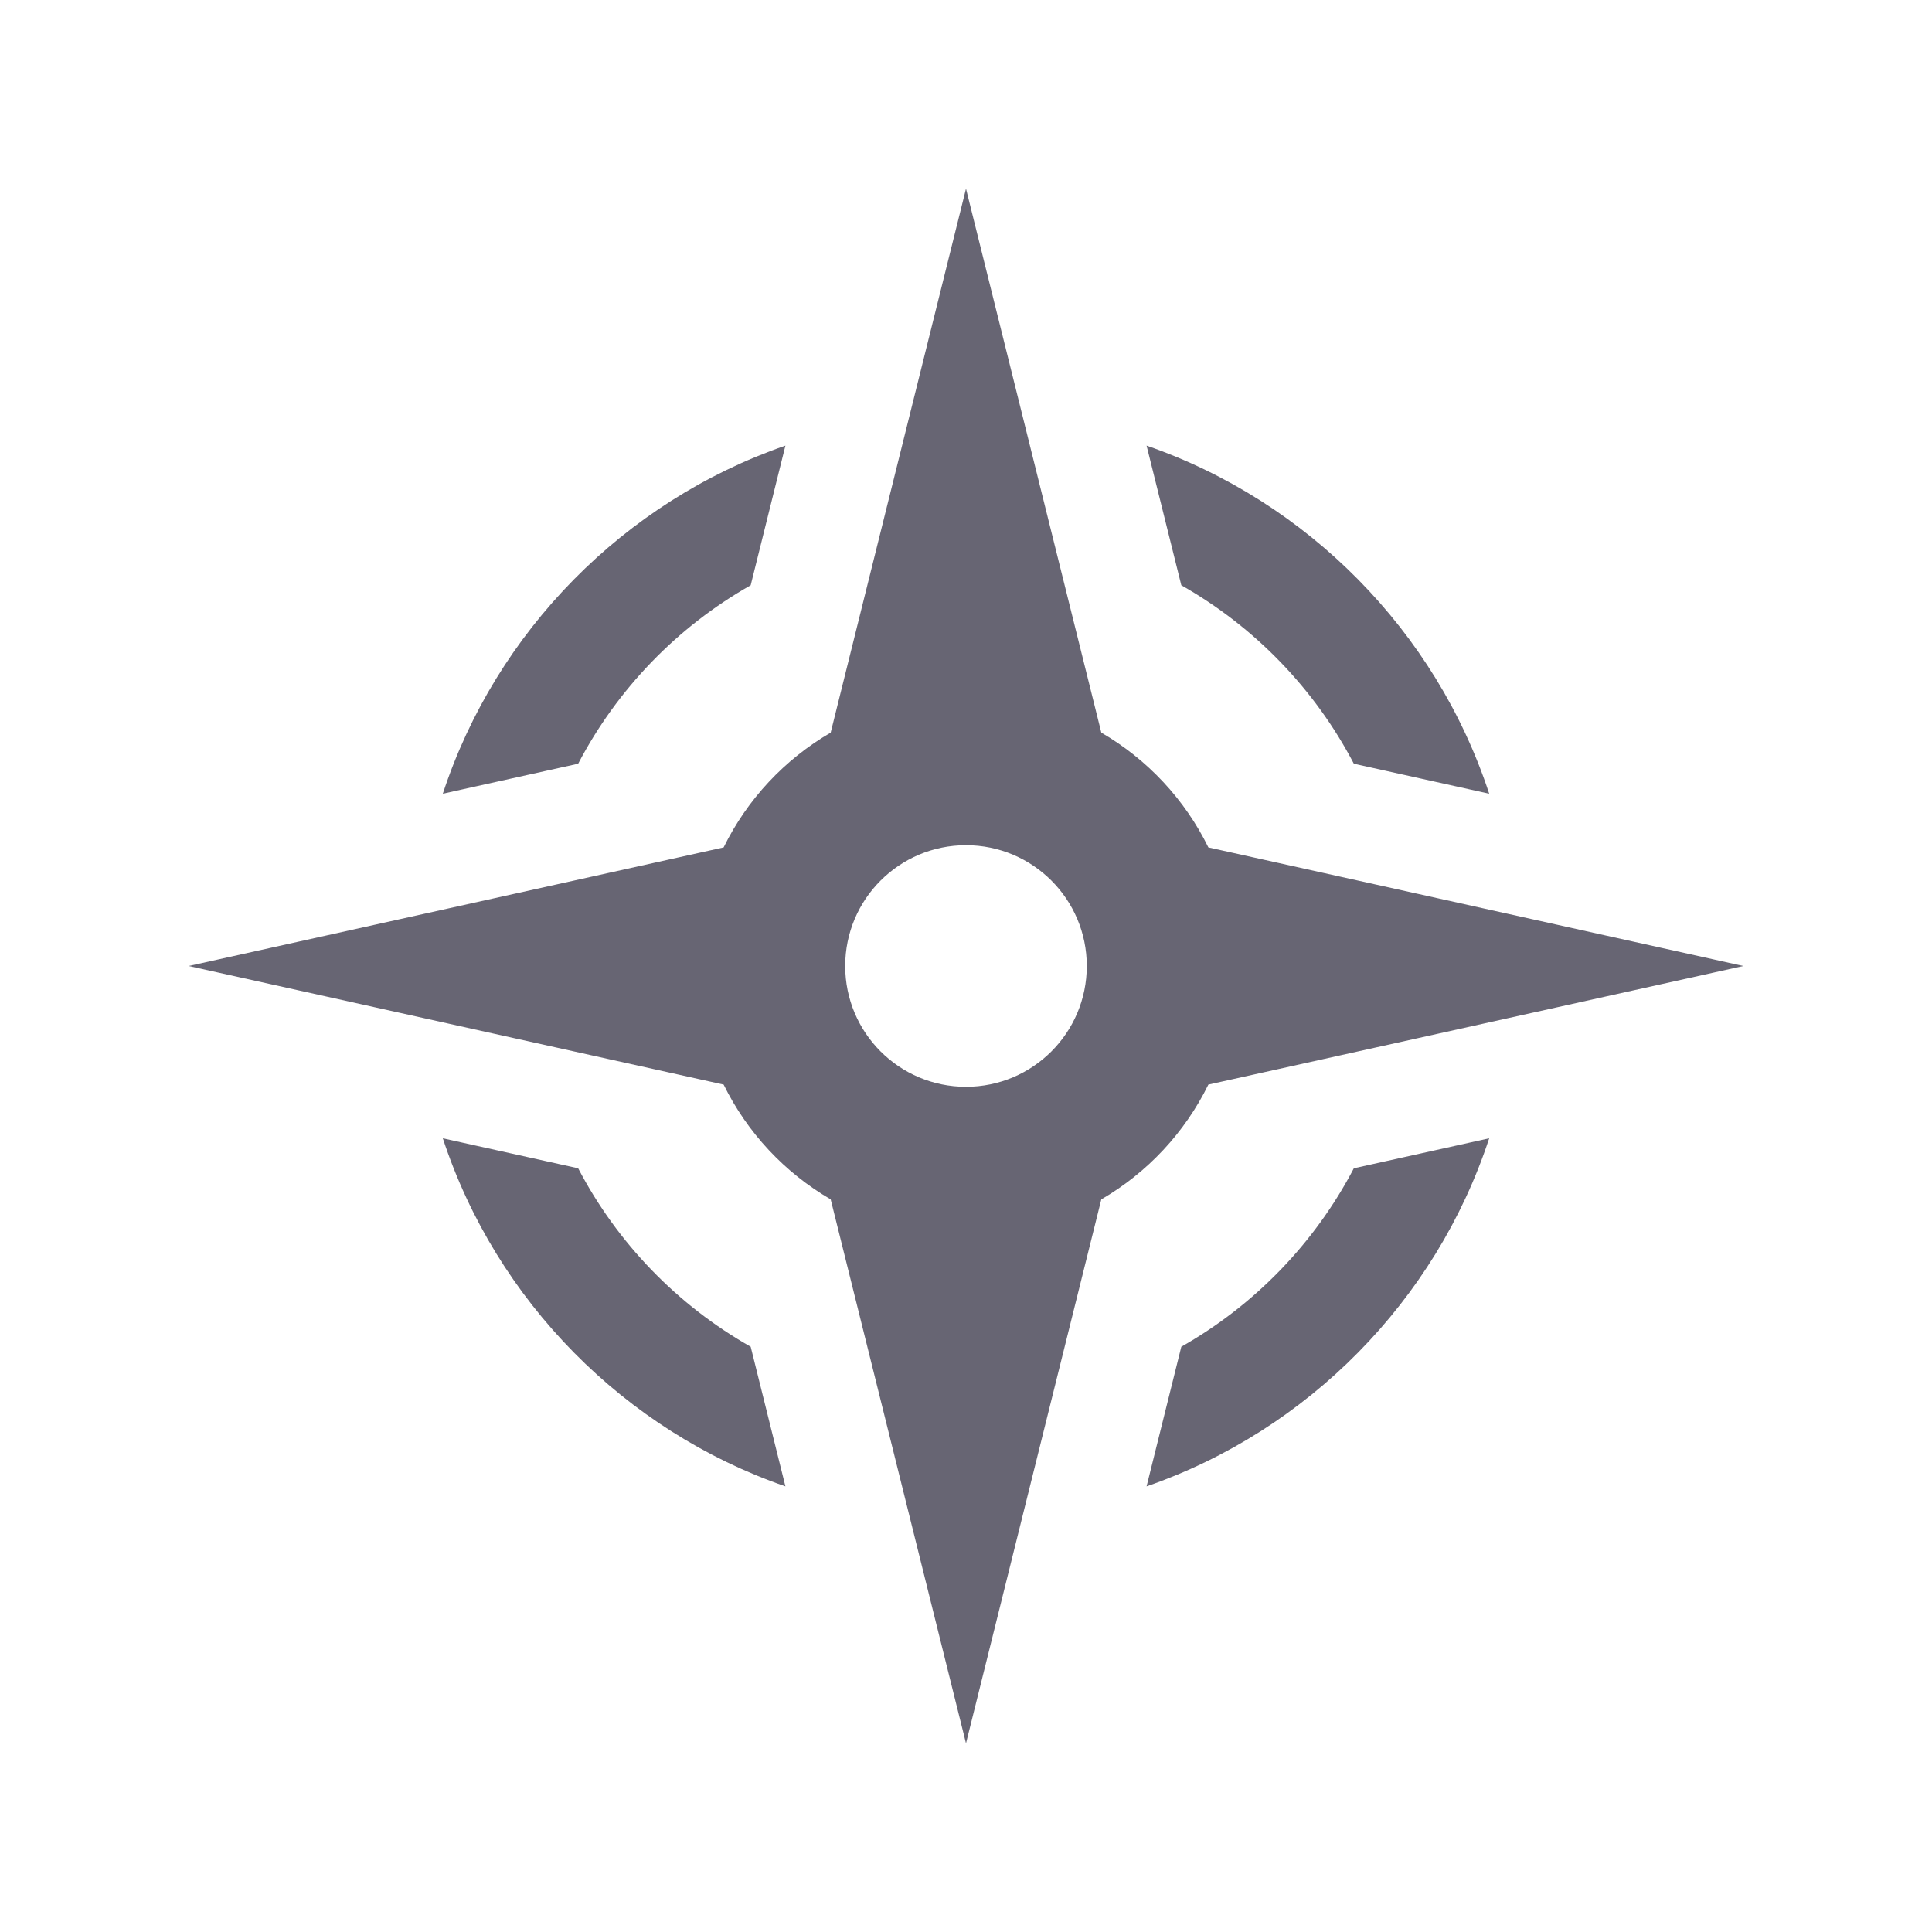 <?xml version="1.0" encoding="utf-8"?>

<!-- The icon can be used freely in both personal and commercial projects with no attribution required, but always appreciated. 
You may NOT sub-license, resell, rent, redistribute or otherwise transfer the icon without express written permission from iconmonstr.com -->

<!DOCTYPE svg PUBLIC "-//W3C//DTD SVG 1.1//EN" "http://www.w3.org/Graphics/SVG/1.1/DTD/svg11.dtd">
<svg version="1.1" xmlns="http://www.w3.org/2000/svg" xmlns:xlink="http://www.w3.org/1999/xlink" x="0px" y="0px"
	 width="512px" height="512px" viewBox="0 0 512 512" enable-background="new 0 0 512 512" xml:space="preserve">
<path style="fill:#676573;" id="compass-icon" d="M320.23,287.427L462,256.001l-141.77-31.427c-6.241-12.733-16.16-23.326-28.369-30.421L256,50
	l-35.862,144.153c-12.208,7.095-22.126,17.688-28.368,30.421L50,256.001l141.771,31.426c6.241,12.732,16.16,23.326,28.368,30.42
	L256,462l35.86-144.152C304.069,310.753,313.988,300.16,320.23,287.427z M256,288.012c-17.68,0-32.013-14.331-32.013-32.012
	c0-17.678,14.333-32.01,32.013-32.01c17.679,0,32.01,14.332,32.01,32.01C288.01,273.681,273.679,288.012,256,288.012z
	 M117.349,210.344c14.132-43.066,48.122-77.477,90.796-92.248l-9.205,37.001c-19.426,11.01-35.355,27.466-45.72,47.295
	L117.349,210.344z M303.854,118.096c42.57,14.733,76.632,49.078,90.799,92.248l-35.871-7.951
	c-10.364-19.831-26.295-36.287-45.724-47.297L303.854,118.096z M208.145,393.902c-42.568-14.734-76.629-49.075-90.795-92.244
	l35.871,7.952c10.363,19.828,26.294,36.283,45.72,47.292L208.145,393.902z M394.653,301.658
	c-14.132,43.063-48.125,77.476-90.799,92.244l9.204-36.999c19.428-11.009,35.358-27.465,45.723-47.294L394.653,301.658z"/>
</svg>

